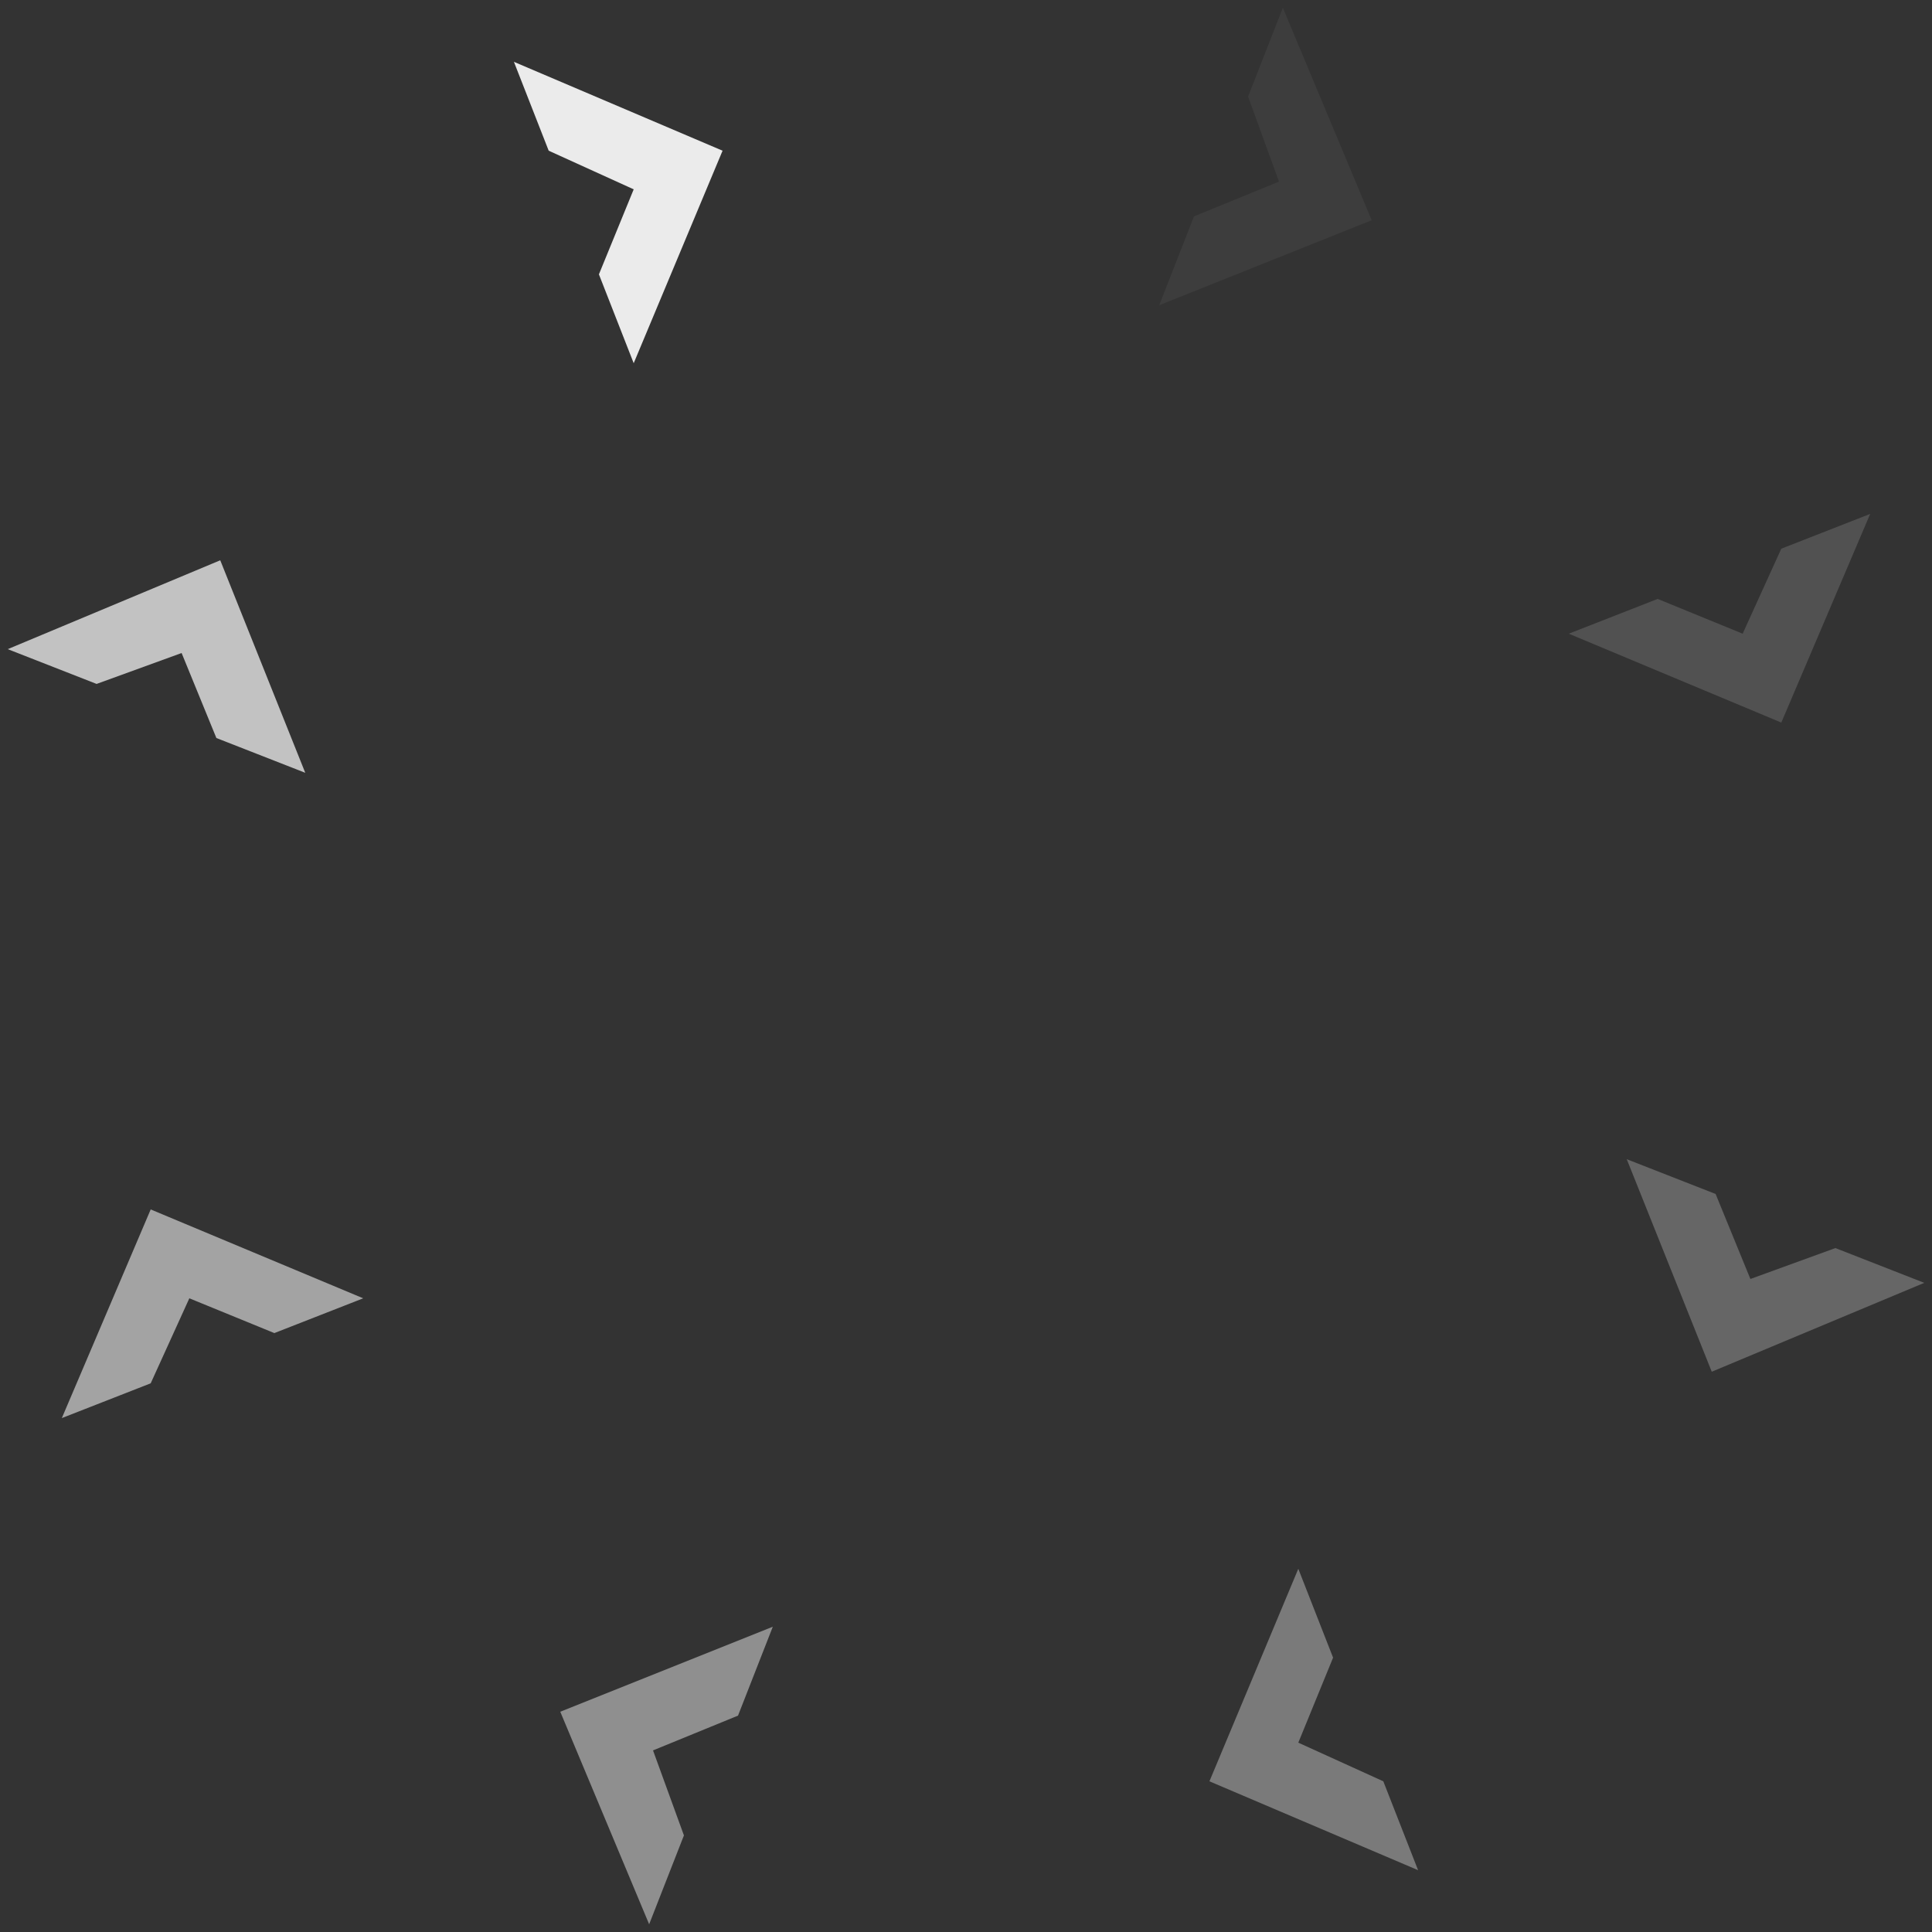 <?xml version="1.0" encoding="utf-8"?>
<!-- Generator: Adobe Illustrator 25.4.1, SVG Export Plug-In . SVG Version: 6.00 Build 0)  -->
<svg version="1.1" id="Capa_1" xmlns="http://www.w3.org/2000/svg" xmlns:xlink="http://www.w3.org/1999/xlink" x="0px" y="0px"
	 viewBox="0 0 50 50" style="enable-background:new 0 0 50 50;" xml:space="preserve">
<rect x="0" y="0" width="50" height="50" fill="#333333" stroke="none"/>
<style type="text/css">
	.st0{opacity:5.000000e-02;fill:#FFFFFF;}
	.st1{opacity:0.45;fill:#FFFFFF;}
	.st2{opacity:0.25;fill:#FFFFFF;}
	.st3{opacity:0.7;fill:#FFFFFF;}
	.st4{opacity:0.15;fill:#FFFFFF;}
	.st5{opacity:0.55;fill:#FFFFFF;}
	.st6{opacity:0.35;fill:#FFFFFF;}
	.st7{opacity:0.9;fill:#FFFFFF;}
</style>
<g>
	<polygon class="st0" points="33.2,0.2 32.3,2.5 33.1,4.7 30.9,5.6 30,7.9 35.5,5.7 	"/>
	<polygon class="st1" points="16.8,49.8 17.7,47.5 16.9,45.3 19.1,44.4 20,42.1 14.5,44.3 	"/>
	<polygon class="st2" points="49.8,33.2 47.5,32.3 45.3,33.1 44.4,30.9 42.1,30 44.3,35.5 	"/>
	<polygon class="st3" points="0.2,16.8 2.5,17.7 4.7,16.9 5.6,19.1 7.9,20 5.7,14.5 	"/>
	<polygon class="st4" points="48.4,13.3 46.1,14.2 45.1,16.4 42.9,15.5 40.6,16.4 46.1,18.7 	"/>
	<polygon class="st5" points="1.6,36.7 3.9,35.8 4.9,33.6 7.1,34.5 9.4,33.6 3.9,31.3 	"/>
	<polygon class="st6" points="36.7,48.4 35.8,46.1 33.6,45.1 34.5,42.9 33.6,40.6 31.3,46.1 	"/>
	<polygon class="st7" points="13.3,1.6 14.2,3.9 16.4,4.9 15.5,7.1 16.4,9.4 18.7,3.9 	"/>
</g>
</svg>
